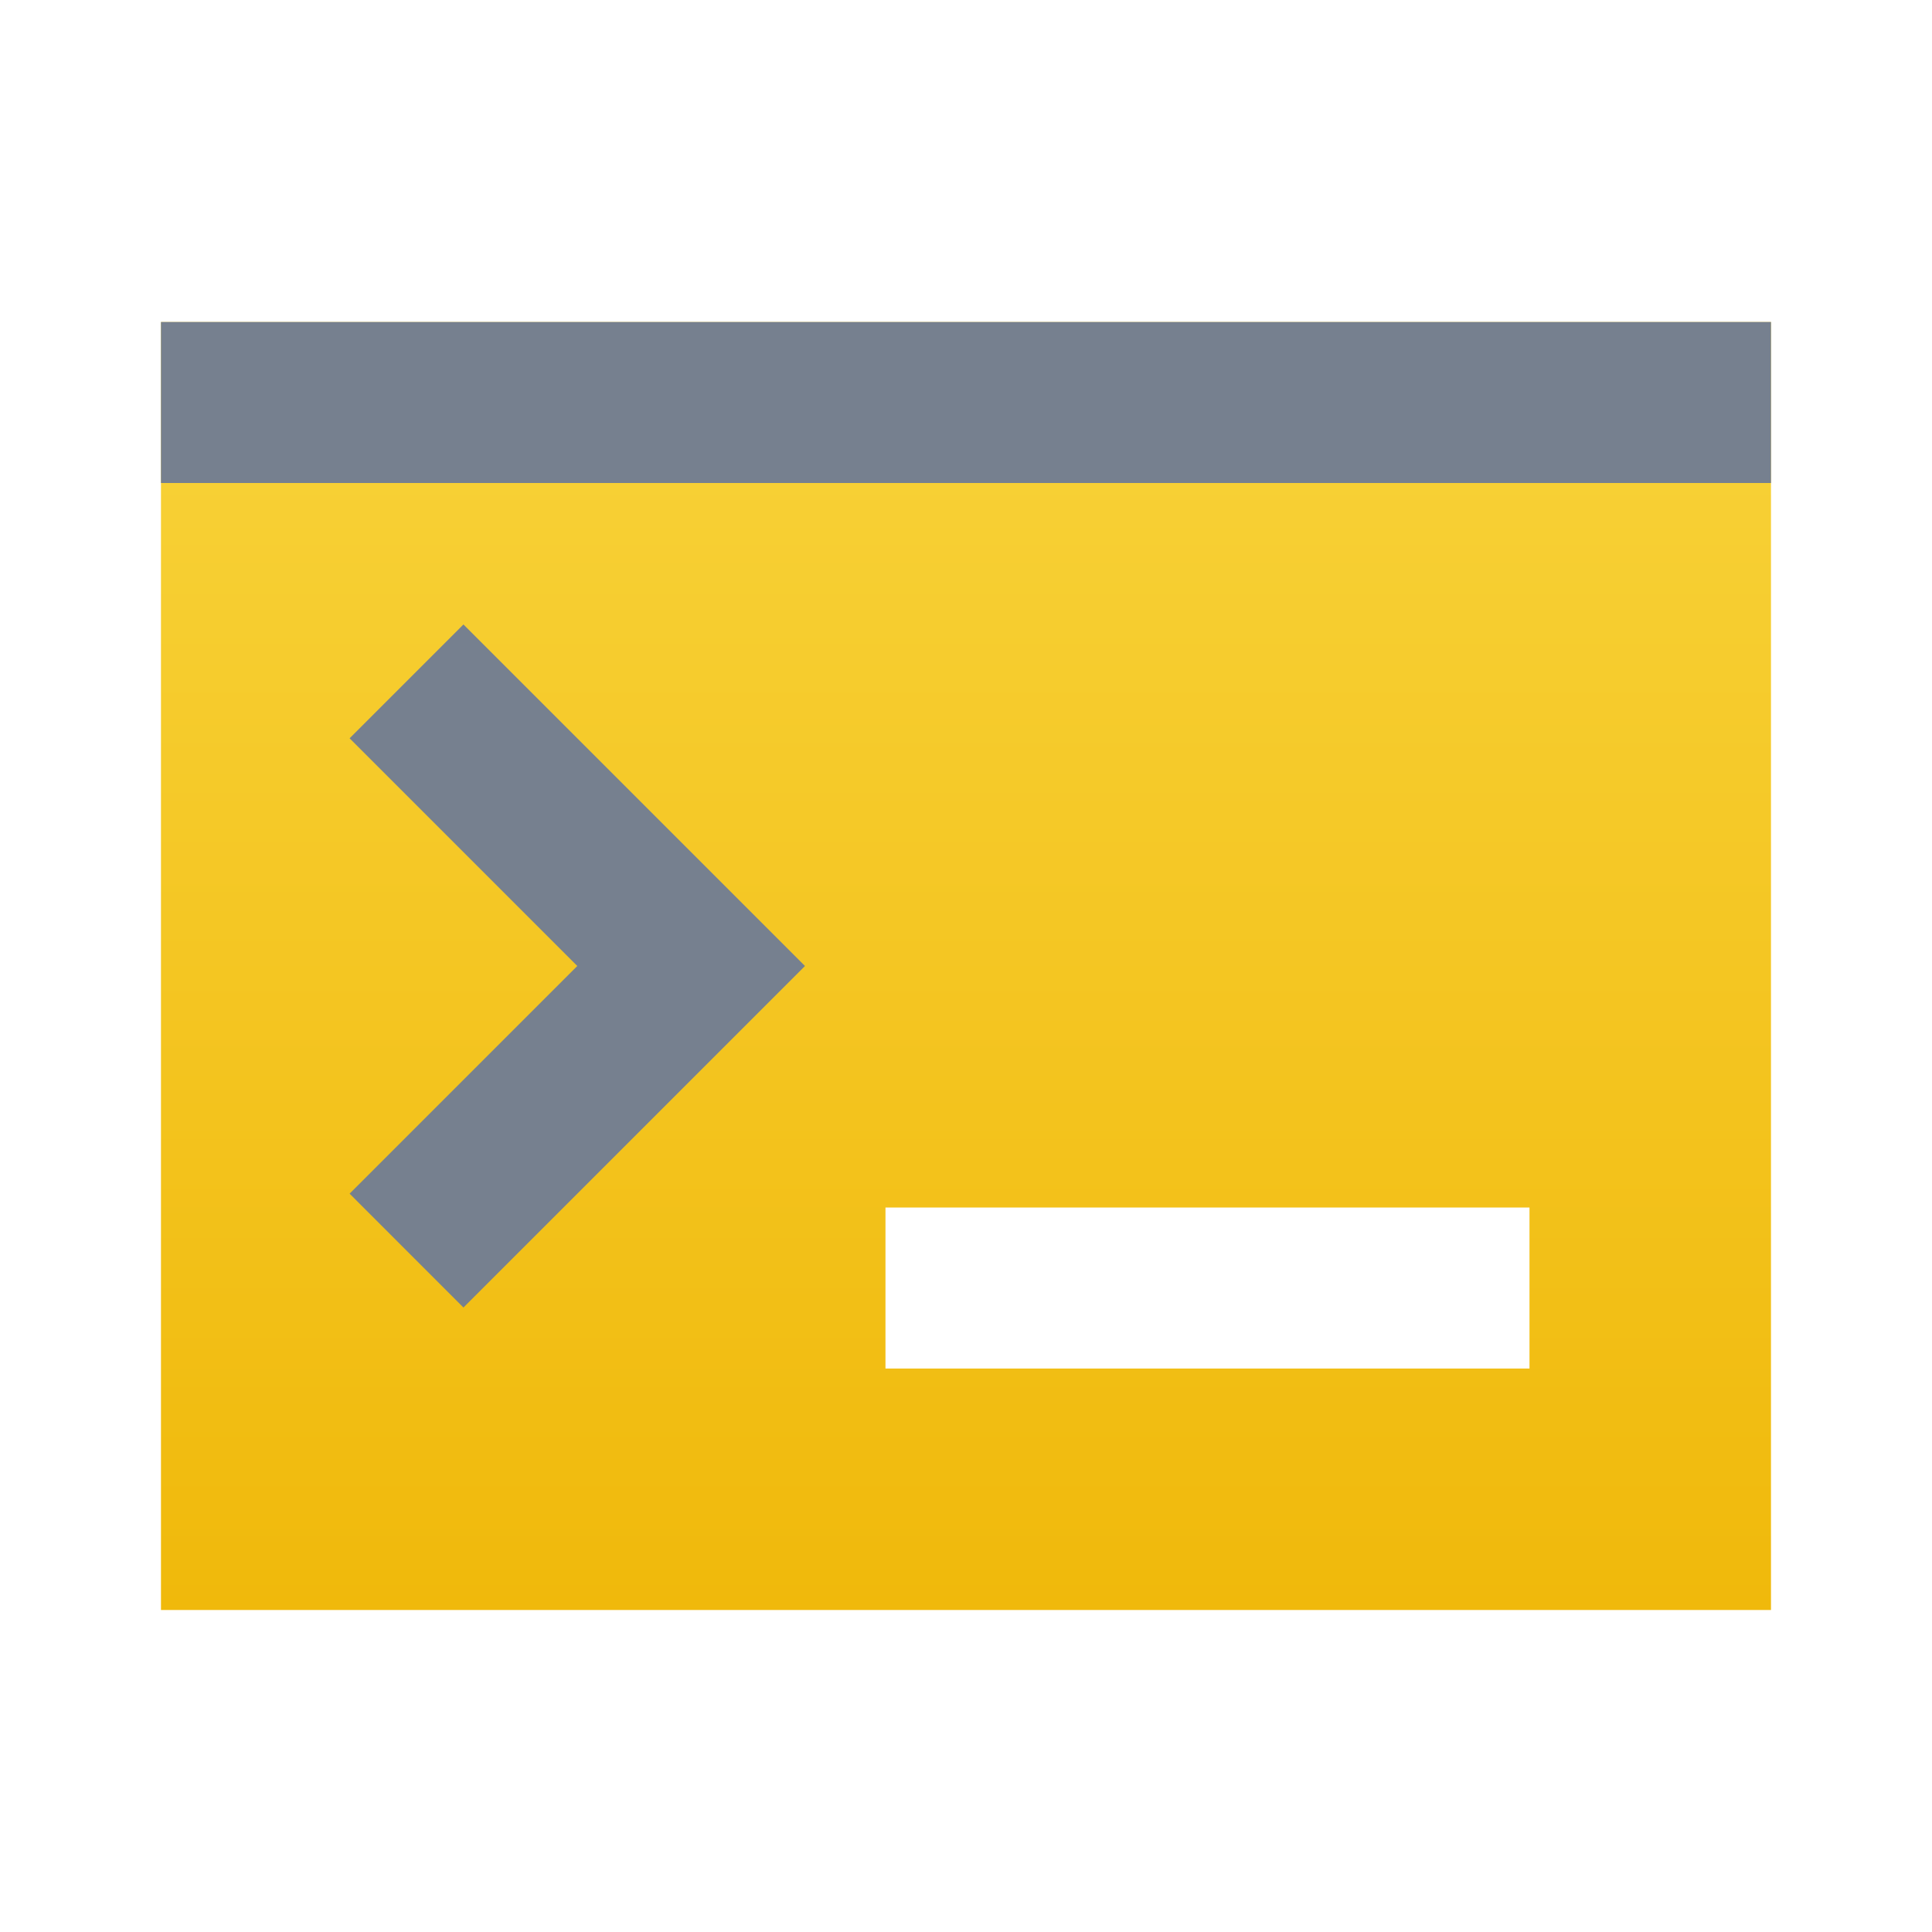 <svg xmlns:xlink="http://www.w3.org/1999/xlink" xmlns="http://www.w3.org/2000/svg" viewBox="0 0 50 50" fill="none" class="css-1rurn1s" width="50"  height="50" ><path fill-rule="evenodd" clip-rule="evenodd" d="M45.833 8.333H4.166v33.334h41.667V8.333zm-6.25 22.917H22.916v4.167h16.667V31.25z" fill="url(&quot;#programming-g_svg__paint0_linear_2218_19591&quot;)"></path><path d="M4.166 8.333h41.667V12.5H4.166V8.333zM9.048 19.107l2.946-2.946L20.833 25l-8.839 8.839-2.946-2.947L14.94 25l-5.892-5.893z" fill="#76808F"></path><defs><linearGradient id="programming-g_svg__paint0_linear_2218_19591" x1="24.999" y1="41.667" x2="24.999" y2="8.333" gradientUnits="userSpaceOnUse"><stop stop-color="#F0B90B"></stop><stop offset="1" stop-color="#F8D33A"></stop></linearGradient><linearGradient id="programming-g_svg__paint0_linear_2218_19591" x1="24.999" y1="41.667" x2="24.999" y2="8.333" gradientUnits="userSpaceOnUse"><stop stop-color="#F0B90B"></stop><stop offset="1" stop-color="#F8D33A"></stop></linearGradient></defs></svg>